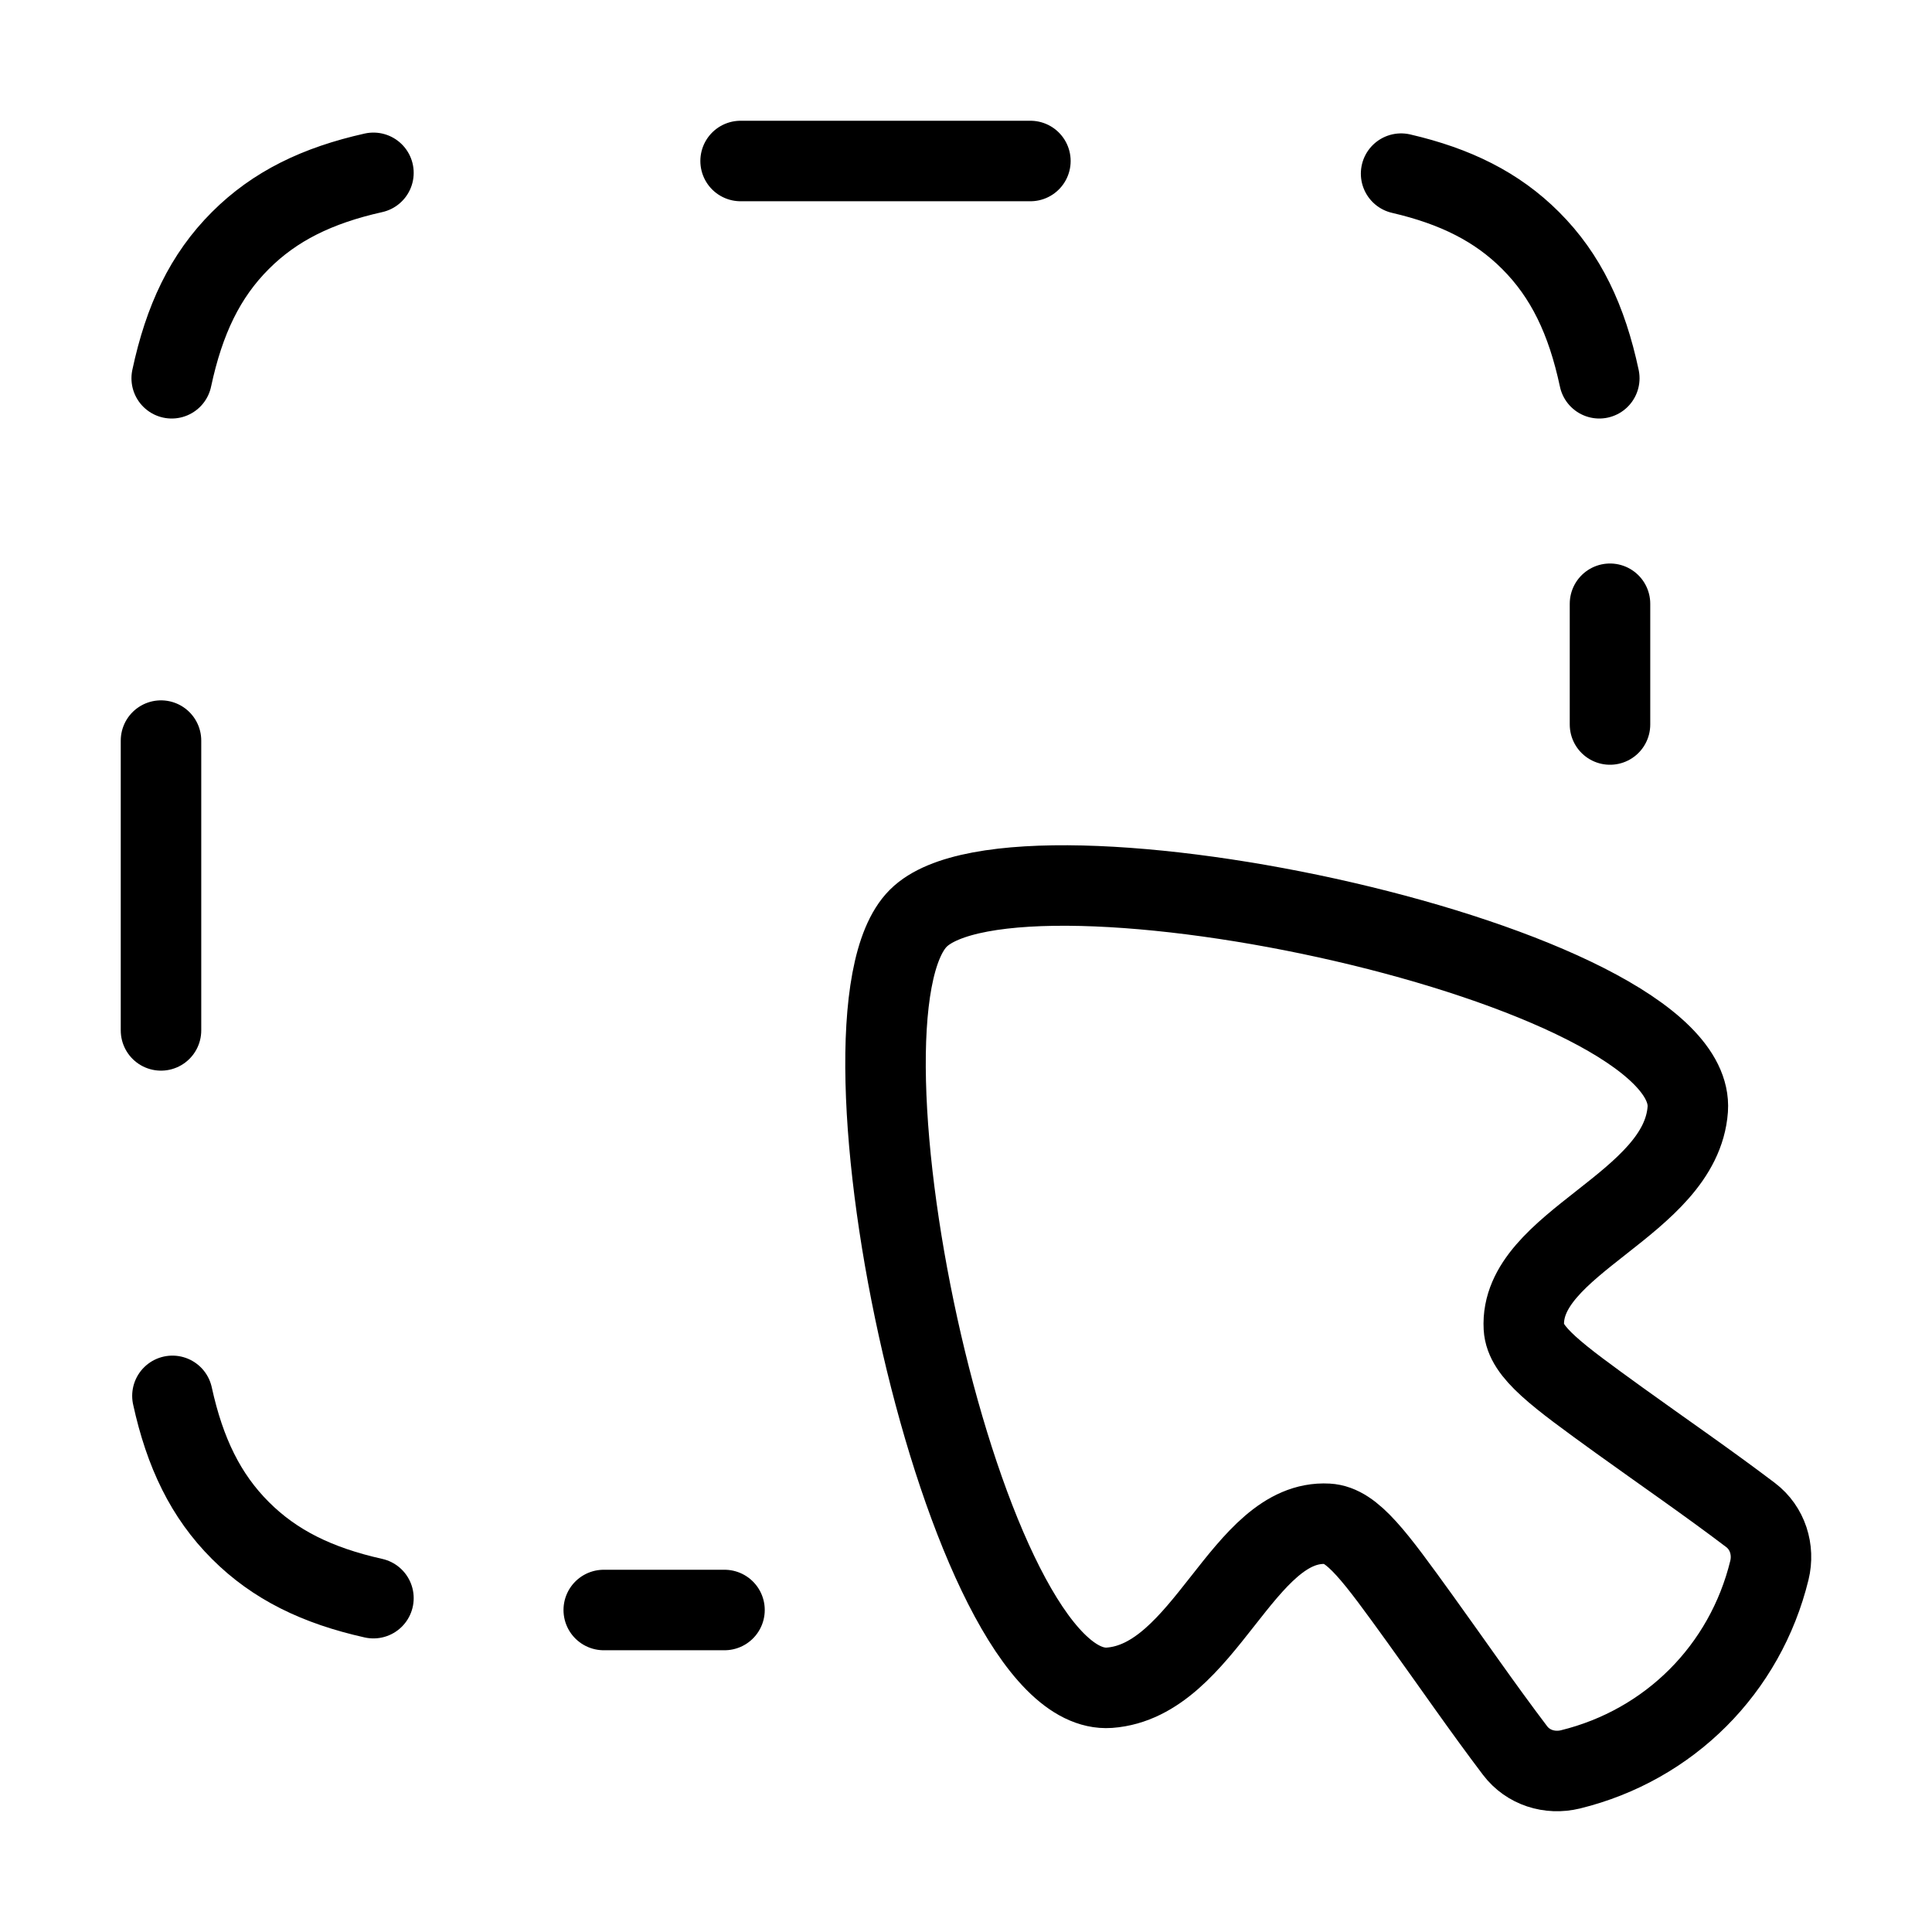 <svg xmlns="http://www.w3.org/2000/svg" viewBox="0 0 24 24" fill="none" stroke="currentColor" stroke-linecap="round" stroke-linejoin="round">
  <path d="M2 9.2L2 12.8M12.8 2L9.2 2M7.5 20H9M20 7.5V9M2.133 4.699C2.288 3.972 2.548 3.425 2.987 2.987C3.413 2.561 3.941 2.303 4.639 2.147M19.867 4.699C19.712 3.972 19.452 3.425 19.013 2.987C18.596 2.57 18.081 2.314 17.405 2.157M4.639 19.853C3.941 19.697 3.413 19.439 2.987 19.013C2.556 18.583 2.297 18.048 2.142 17.34" stroke="currentColor" key="k0" />
  <path d="M13.781 20.966C11.969 21.091 10.174 12.64 11.407 11.407C12.64 10.174 21.091 11.968 20.966 13.78C20.88 14.967 18.871 15.436 18.93 16.491C18.947 16.8 19.337 17.081 20.117 17.645C20.66 18.036 21.213 18.416 21.746 18.82C21.958 18.981 22.042 19.252 21.98 19.507C21.68 20.734 20.739 21.678 19.508 21.98C19.252 22.042 18.981 21.958 18.82 21.745C18.416 21.212 18.036 20.659 17.645 20.117C17.082 19.337 16.801 18.946 16.492 18.929C15.437 18.87 14.968 20.879 13.781 20.966Z" stroke="currentColor" key="k1" />
</svg>